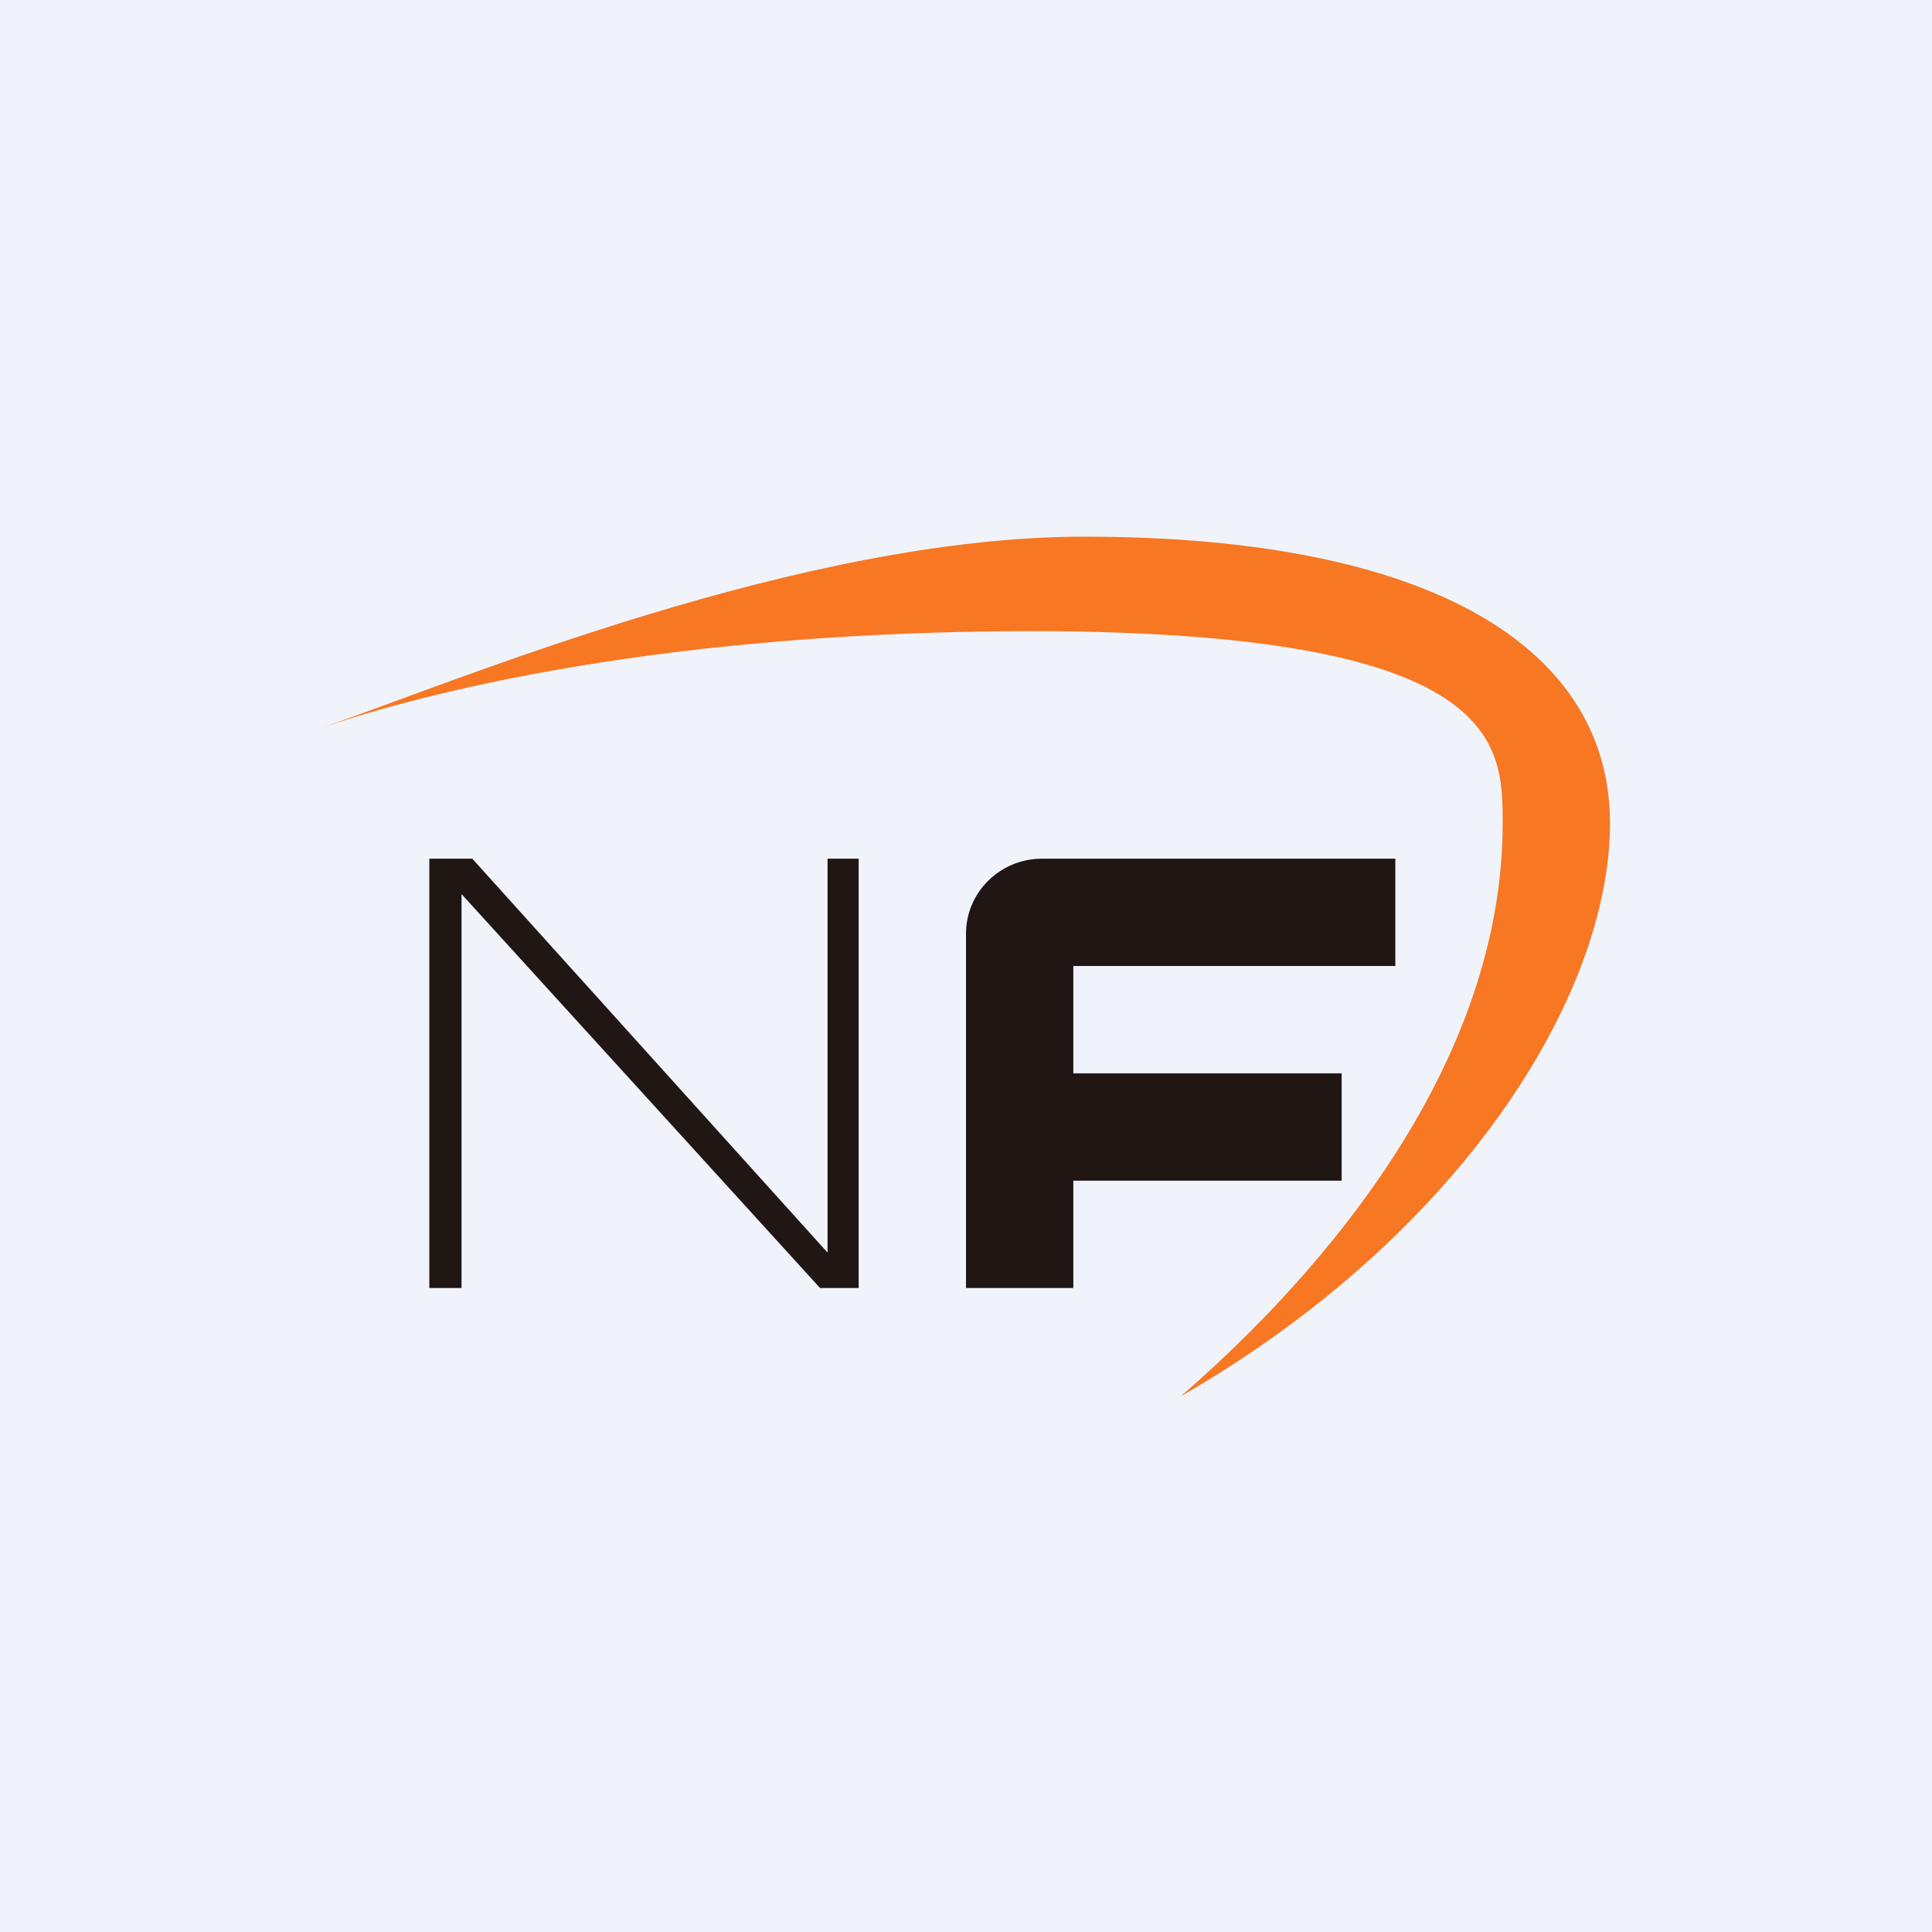 <!-- by TradingView --><svg width="18" height="18" viewBox="0 0 18 18" xmlns="http://www.w3.org/2000/svg"><path fill="#F0F3FA" d="M0 0h18v18H0z"/><path d="M4 8h.4l3.31 3.67V8H8v4h-.36L4.3 8.33V12H4V8ZM9 8.7c0-.39.32-.7.71-.7H13v1h-3v1h2.5v1H10v1H9V8.7Z" fill="#201715"/><path d="M10.1 5C7.47 5 4.27 6.34 3 6.78c.64-.22 2.87-.9 6.64-.9C14 5.89 14 6.93 14 7.67c0 2.23-1.64 4.16-3 5.34 2.62-1.51 4-3.74 4-5.34C15 6.06 13.38 5 10.1 5Z" fill="#F77722"/></svg>